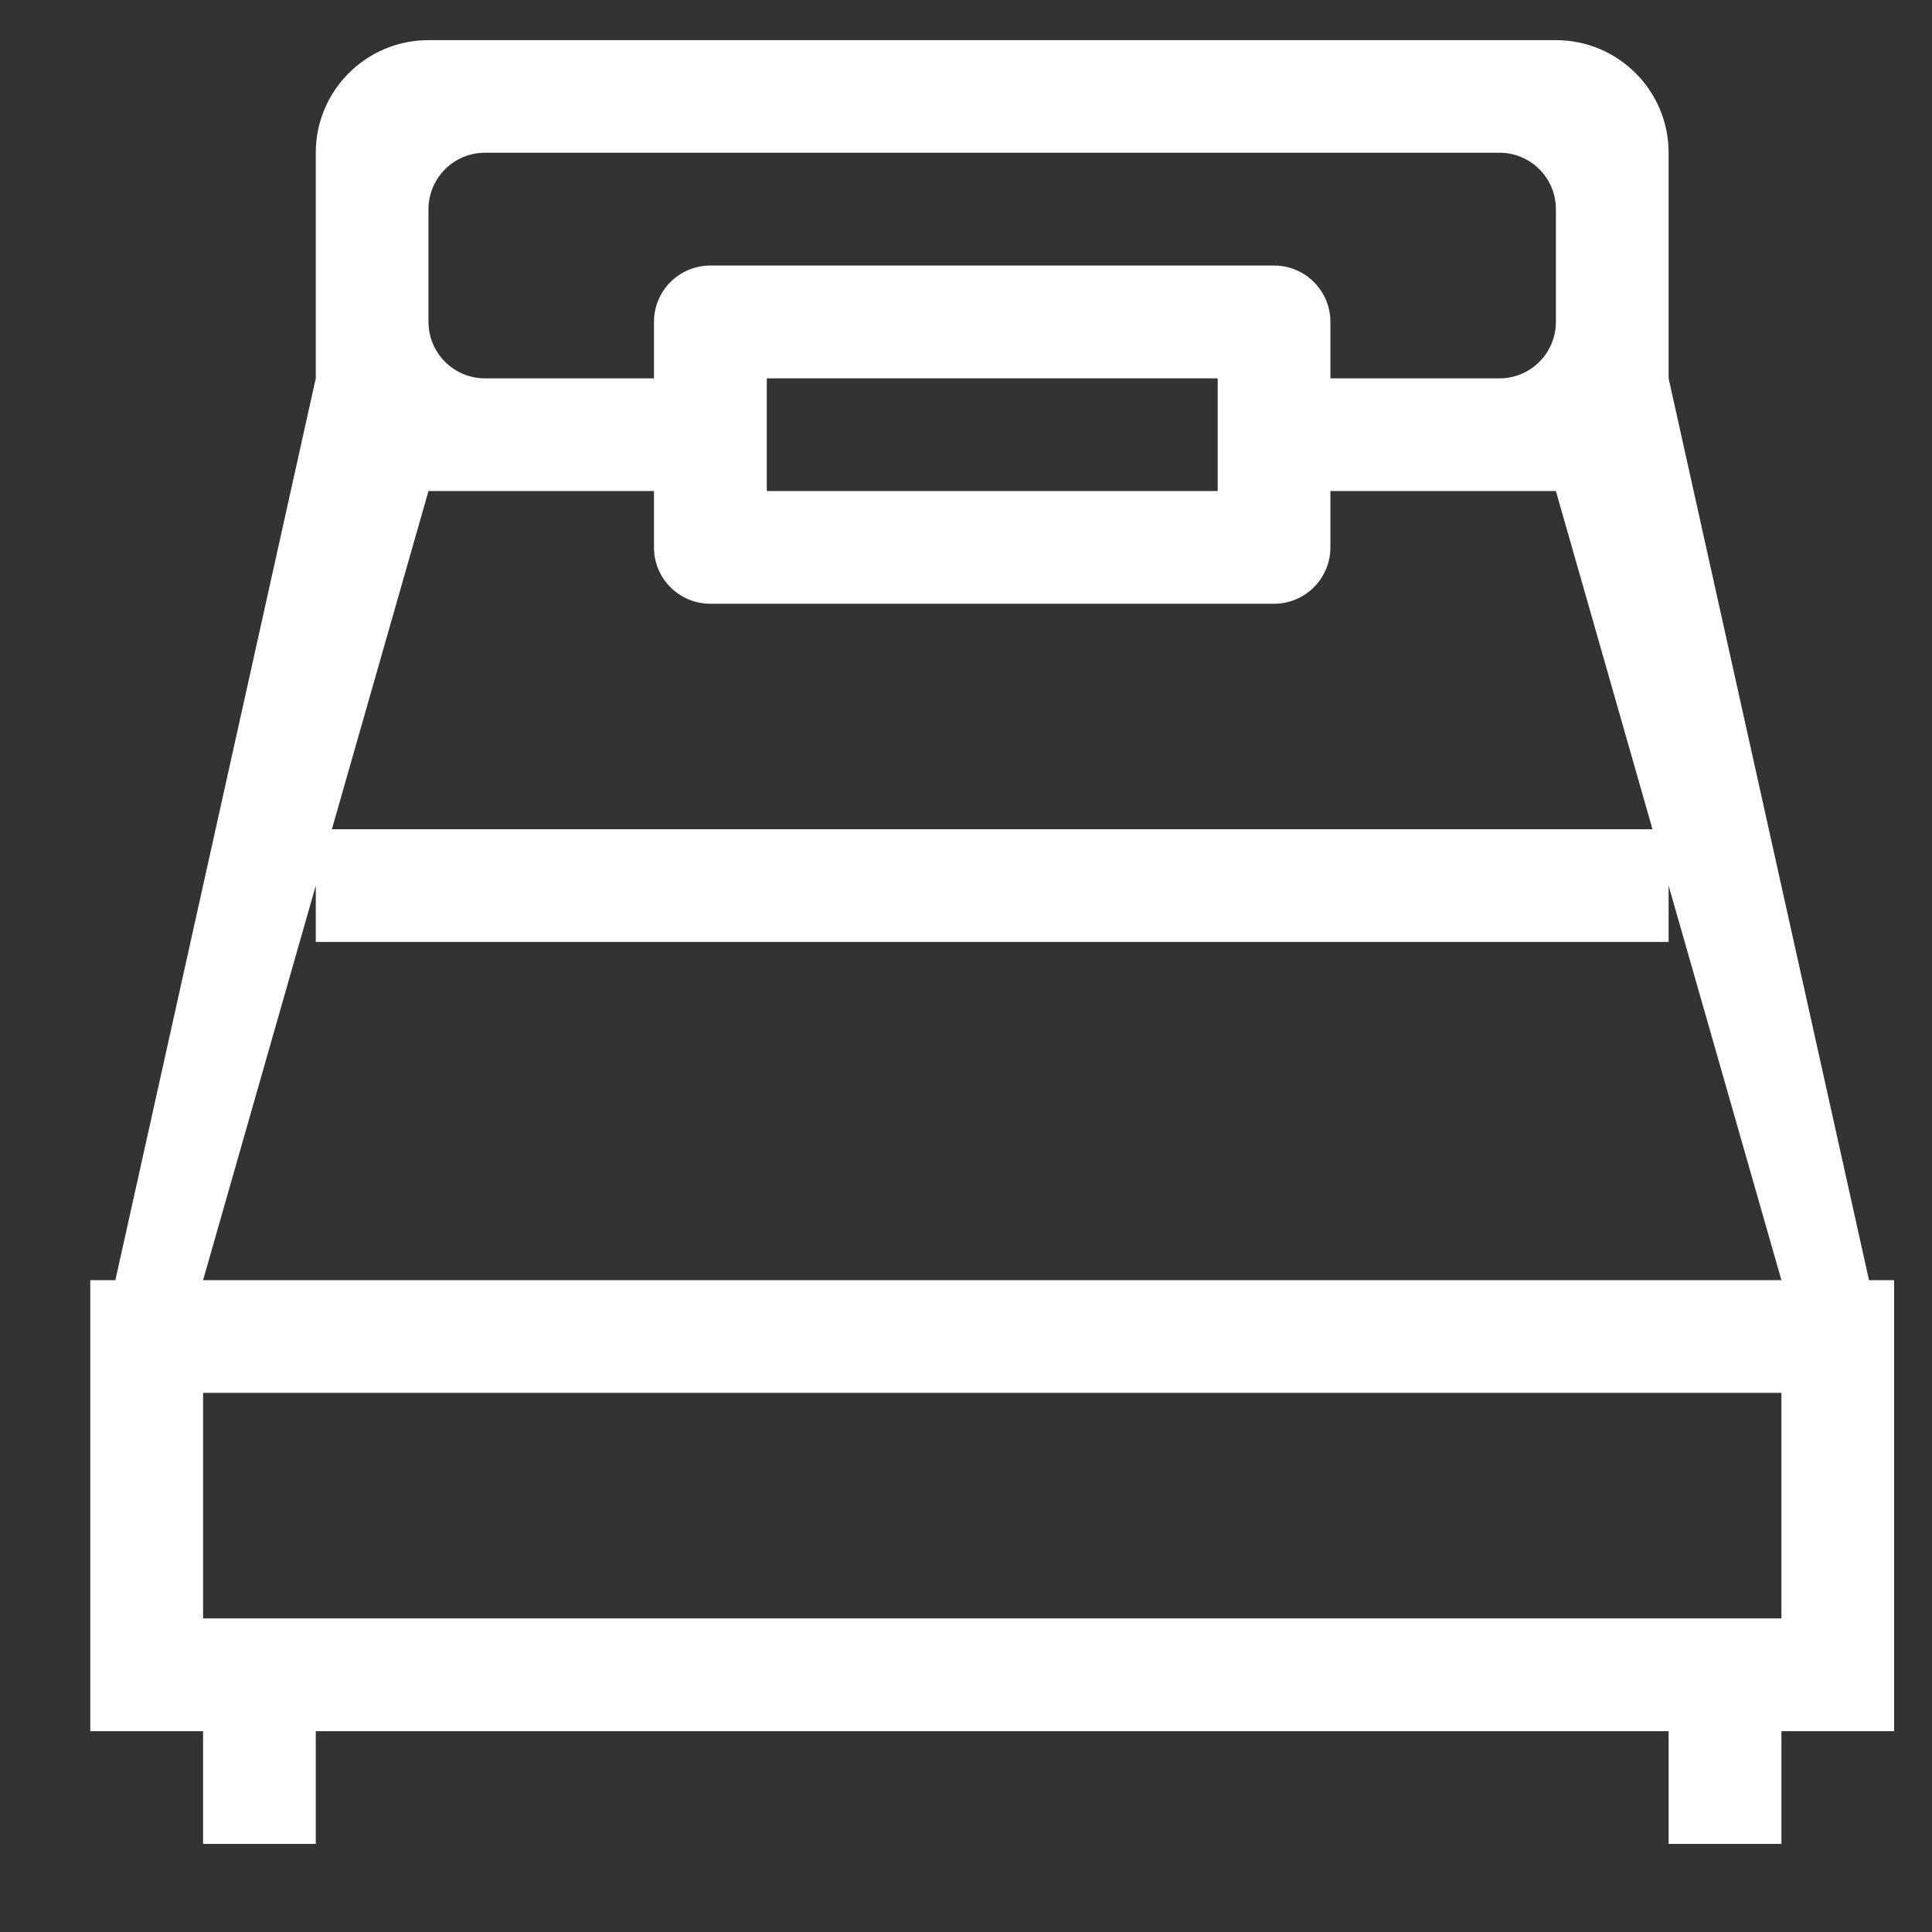 <?xml version="1.0" encoding="UTF-8"?>
<svg width="18px" height="18px" viewBox="0 0 18 18" version="1.1" xmlns="http://www.w3.org/2000/svg" xmlns:xlink="http://www.w3.org/1999/xlink">
    <rect x="0" y="0" width="18" height="18" fill="#333333" stroke="none"/>
    <!-- Generator: Sketch 48.2 (47327) - http://www.bohemiancoding.com/sketch -->
    <title>Shape</title>
    <desc>Created with Sketch.</desc>
    <defs></defs>
    <g id="Tenant---Dashboard-w-Popups-Copy" stroke="none" stroke-width="1" fill="none" fill-rule="evenodd" transform="translate(-1201, -100)">
        <g id="Group-21" transform="translate(1182.215, 88.5)" fill="#FFFFFF" fill-rule="nonzero">
            <path d="M35.382,27.629 L35.382,28.679 L34.331,28.679 L34.331,27.629 L21.727,27.629 L21.727,28.679 L20.677,28.679 L20.677,27.629 L19.626,27.629 L19.626,23.427 L19.86,23.427 L21.727,15.025 L21.727,12.923 C21.727,12.344 22.197,11.874 22.777,11.874 L33.281,11.874 C33.861,11.874 34.331,12.344 34.331,12.923 L34.331,15.025 L36.198,23.427 L36.432,23.427 L36.432,27.629 L35.382,27.629 Z M33.281,13.449 C33.281,13.159 33.046,12.923 32.756,12.923 L23.303,12.923 C23.013,12.923 22.777,13.159 22.777,13.449 L22.777,14.499 C22.777,14.789 23.013,15.025 23.303,15.025 L24.878,15.025 L24.878,14.499 C24.878,14.209 25.113,13.974 25.403,13.974 L30.655,13.974 C30.945,13.974 31.18,14.209 31.18,14.499 L31.18,15.025 L32.756,15.025 C33.046,15.025 33.281,14.789 33.281,14.499 L33.281,13.449 Z M25.929,15.025 L25.929,16.075 L30.13,16.075 L30.13,15.025 L25.929,15.025 Z M33.281,16.075 L31.18,16.075 L31.18,16.6 C31.18,16.89 30.945,17.125 30.655,17.125 L25.403,17.125 C25.113,17.125 24.878,16.89 24.878,16.6 L24.878,16.075 L22.777,16.075 L21.877,19.226 L34.181,19.226 L33.281,16.075 Z M34.331,19.751 L34.331,20.276 L21.727,20.276 L21.727,19.751 L20.677,23.427 L35.382,23.427 L34.331,19.751 Z M35.382,24.477 L20.677,24.477 L20.677,26.578 L21.727,26.578 L34.331,26.578 L35.382,26.578 L35.382,24.477 Z" id="Shape"></path>
        </g>
    </g>
</svg>